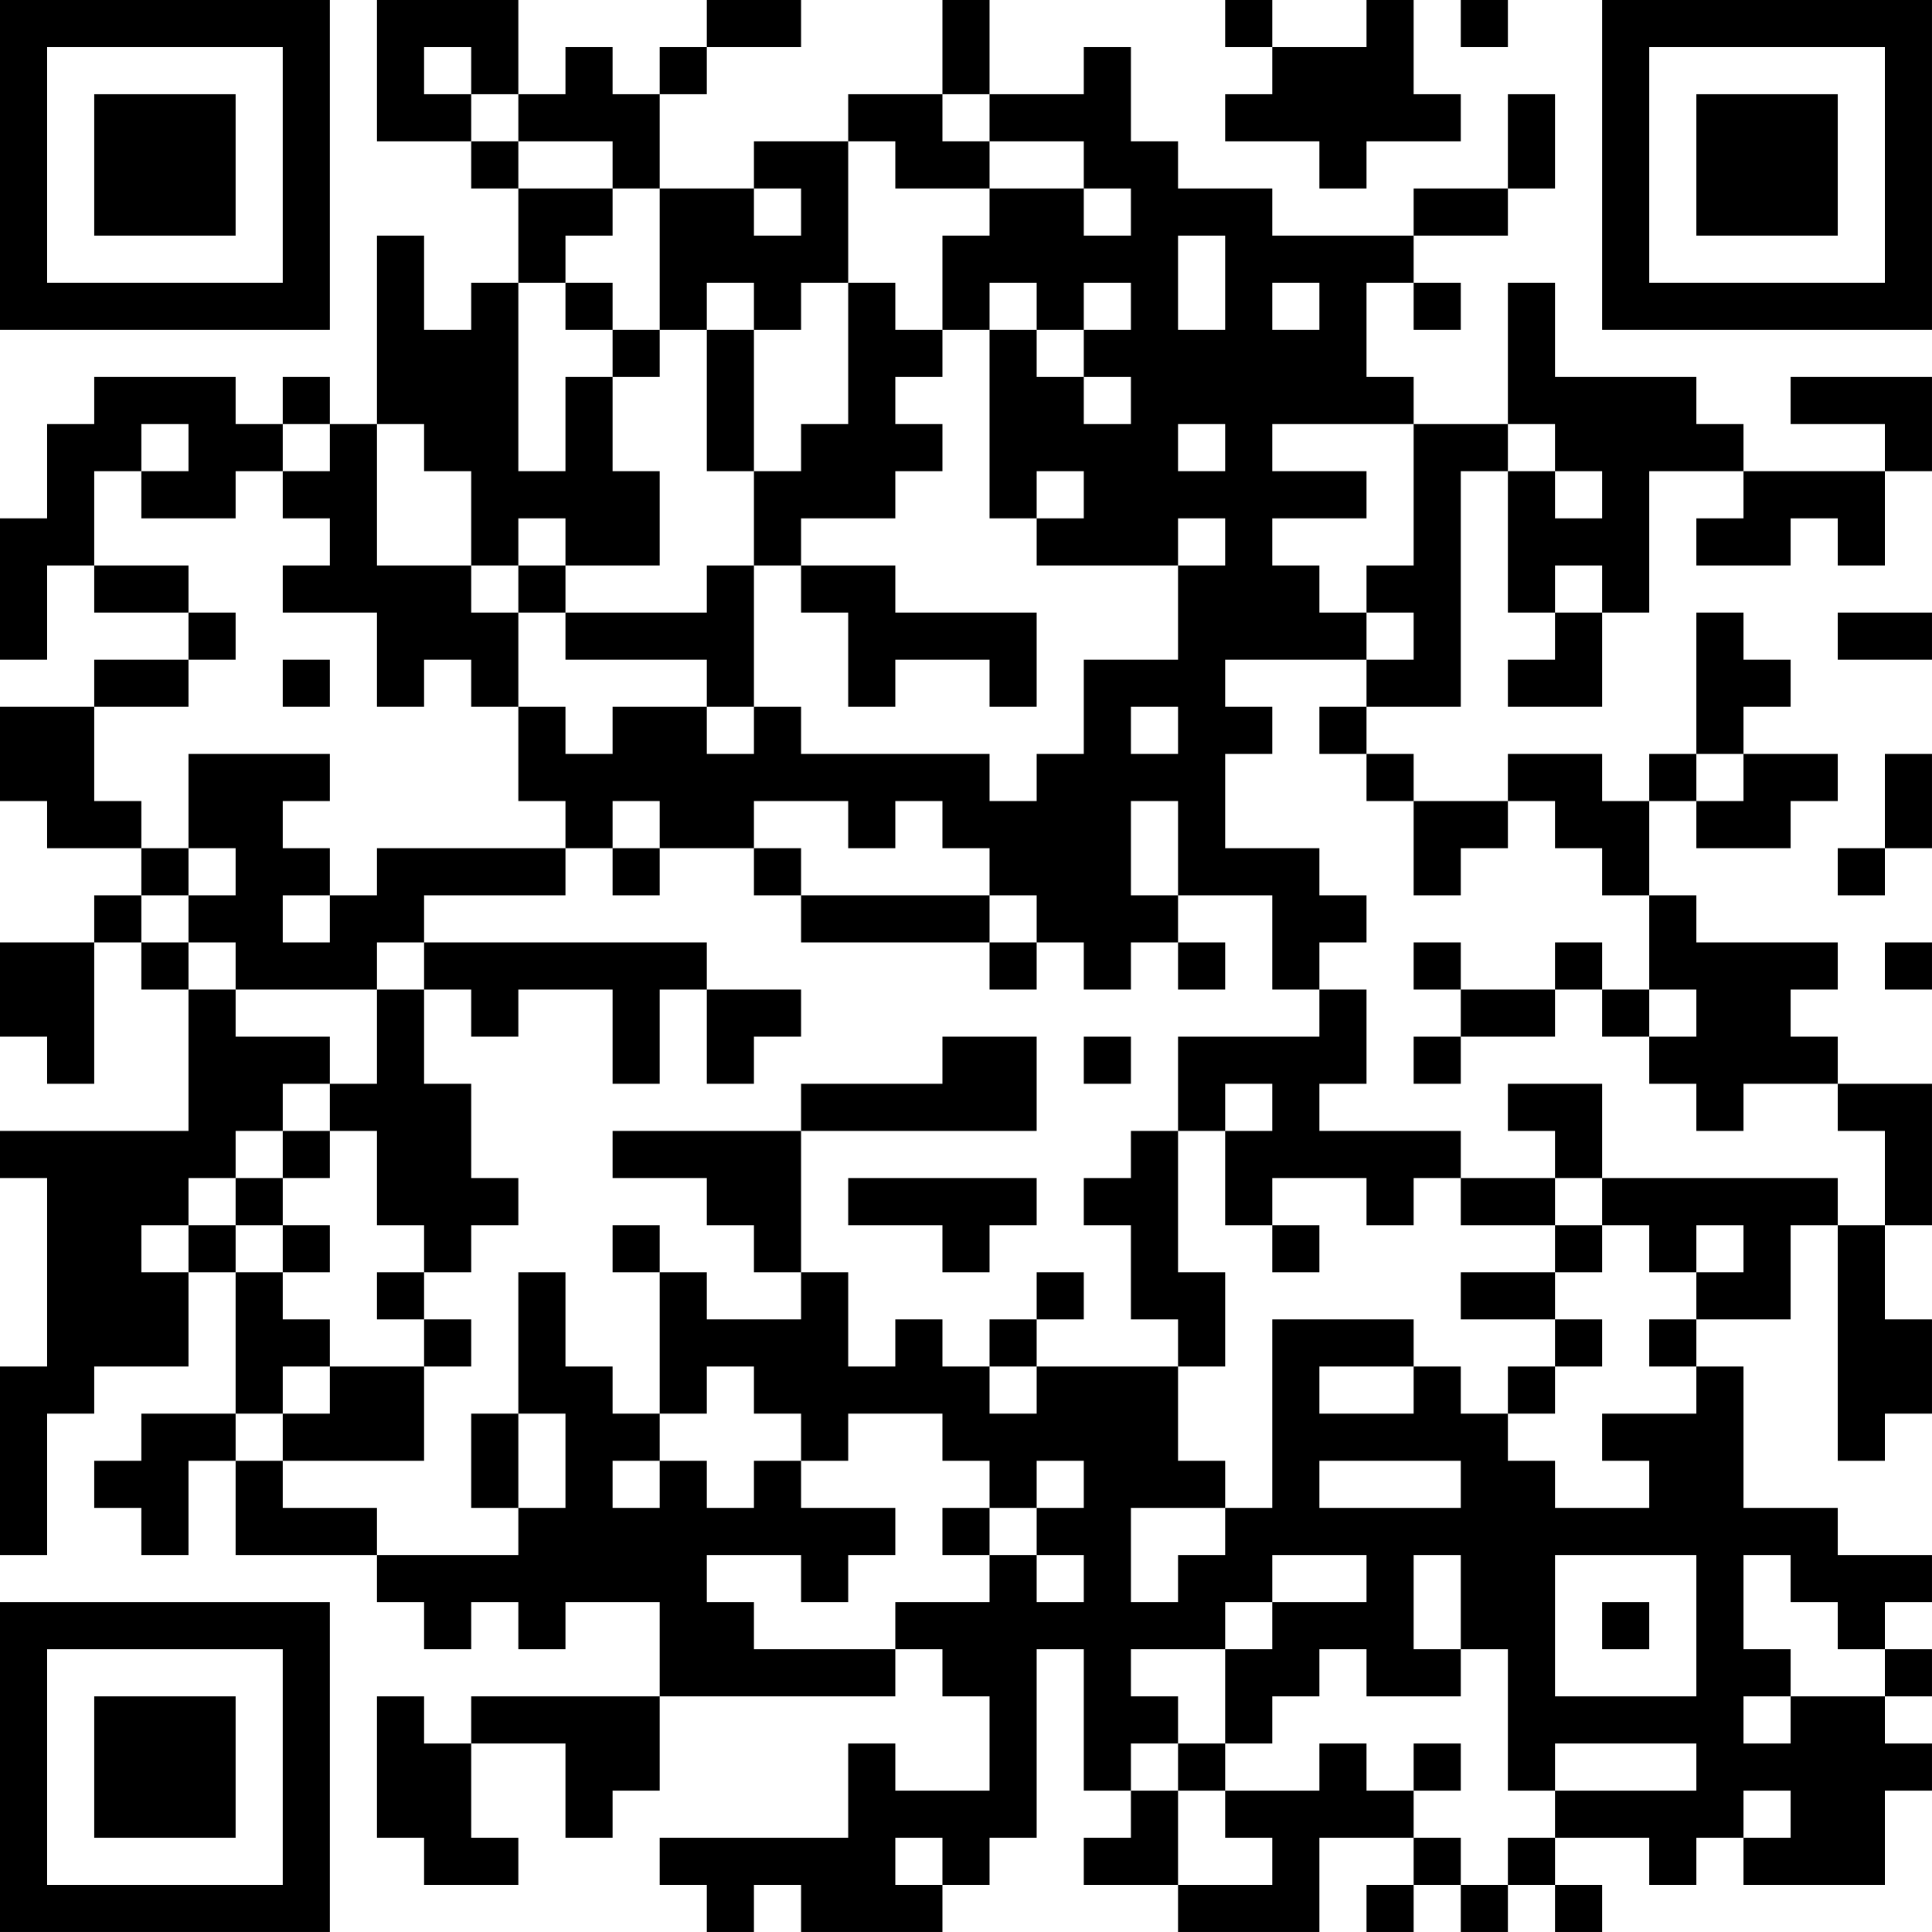 <?xml version="1.0" encoding="UTF-8"?>
<svg xmlns="http://www.w3.org/2000/svg" version="1.1" width="200" height="200" viewBox="0 0 200 200"><rect x="0" y="0" width="200" height="200" fill="#ffffff"/><g transform="scale(4.878)"><g transform="translate(0,0)"><path fill-rule="evenodd" d="M8 0L8 3L10 3L10 4L11 4L11 6L10 6L10 7L9 7L9 5L8 5L8 9L7 9L7 8L6 8L6 9L5 9L5 8L2 8L2 9L1 9L1 11L0 11L0 14L1 14L1 12L2 12L2 13L4 13L4 14L2 14L2 15L0 15L0 17L1 17L1 18L3 18L3 19L2 19L2 20L0 20L0 22L1 22L1 23L2 23L2 20L3 20L3 21L4 21L4 24L0 24L0 25L1 25L1 29L0 29L0 33L1 33L1 30L2 30L2 29L4 29L4 27L5 27L5 30L3 30L3 31L2 31L2 32L3 32L3 33L4 33L4 31L5 31L5 33L8 33L8 34L9 34L9 35L10 35L10 34L11 34L11 35L12 35L12 34L14 34L14 36L10 36L10 37L9 37L9 36L8 36L8 39L9 39L9 40L11 40L11 39L10 39L10 37L12 37L12 39L13 39L13 38L14 38L14 36L19 36L19 35L20 35L20 36L21 36L21 38L19 38L19 37L18 37L18 39L14 39L14 40L15 40L15 41L16 41L16 40L17 40L17 41L20 41L20 40L21 40L21 39L22 39L22 35L23 35L23 38L24 38L24 39L23 39L23 40L25 40L25 41L28 41L28 39L30 39L30 40L29 40L29 41L30 41L30 40L31 40L31 41L32 41L32 40L33 40L33 41L34 41L34 40L33 40L33 39L35 39L35 40L36 40L36 39L37 39L37 40L40 40L40 38L41 38L41 37L40 37L40 36L41 36L41 35L40 35L40 34L41 34L41 33L39 33L39 32L37 32L37 29L36 29L36 28L38 28L38 26L39 26L39 31L40 31L40 30L41 30L41 28L40 28L40 26L41 26L41 23L39 23L39 22L38 22L38 21L39 21L39 20L36 20L36 19L35 19L35 17L36 17L36 18L38 18L38 17L39 17L39 16L37 16L37 15L38 15L38 14L37 14L37 13L36 13L36 16L35 16L35 17L34 17L34 16L32 16L32 17L30 17L30 16L29 16L29 15L31 15L31 10L32 10L32 13L33 13L33 14L32 14L32 15L34 15L34 13L35 13L35 10L37 10L37 11L36 11L36 12L38 12L38 11L39 11L39 12L40 12L40 10L41 10L41 8L38 8L38 9L40 9L40 10L37 10L37 9L36 9L36 8L33 8L33 6L32 6L32 9L30 9L30 8L29 8L29 6L30 6L30 7L31 7L31 6L30 6L30 5L32 5L32 4L33 4L33 2L32 2L32 4L30 4L30 5L27 5L27 4L25 4L25 3L24 3L24 1L23 1L23 2L21 2L21 0L20 0L20 2L18 2L18 3L16 3L16 4L14 4L14 2L15 2L15 1L17 1L17 0L15 0L15 1L14 1L14 2L13 2L13 1L12 1L12 2L11 2L11 0ZM26 0L26 1L27 1L27 2L26 2L26 3L28 3L28 4L29 4L29 3L31 3L31 2L30 2L30 0L29 0L29 1L27 1L27 0ZM31 0L31 1L32 1L32 0ZM9 1L9 2L10 2L10 3L11 3L11 4L13 4L13 5L12 5L12 6L11 6L11 10L12 10L12 8L13 8L13 10L14 10L14 12L12 12L12 11L11 11L11 12L10 12L10 10L9 10L9 9L8 9L8 12L10 12L10 13L11 13L11 15L10 15L10 14L9 14L9 15L8 15L8 13L6 13L6 12L7 12L7 11L6 11L6 10L7 10L7 9L6 9L6 10L5 10L5 11L3 11L3 10L4 10L4 9L3 9L3 10L2 10L2 12L4 12L4 13L5 13L5 14L4 14L4 15L2 15L2 17L3 17L3 18L4 18L4 19L3 19L3 20L4 20L4 21L5 21L5 22L7 22L7 23L6 23L6 24L5 24L5 25L4 25L4 26L3 26L3 27L4 27L4 26L5 26L5 27L6 27L6 28L7 28L7 29L6 29L6 30L5 30L5 31L6 31L6 32L8 32L8 33L11 33L11 32L12 32L12 30L11 30L11 27L12 27L12 29L13 29L13 30L14 30L14 31L13 31L13 32L14 32L14 31L15 31L15 32L16 32L16 31L17 31L17 32L19 32L19 33L18 33L18 34L17 34L17 33L15 33L15 34L16 34L16 35L19 35L19 34L21 34L21 33L22 33L22 34L23 34L23 33L22 33L22 32L23 32L23 31L22 31L22 32L21 32L21 31L20 31L20 30L18 30L18 31L17 31L17 30L16 30L16 29L15 29L15 30L14 30L14 27L15 27L15 28L17 28L17 27L18 27L18 29L19 29L19 28L20 28L20 29L21 29L21 30L22 30L22 29L25 29L25 31L26 31L26 32L24 32L24 34L25 34L25 33L26 33L26 32L27 32L27 28L30 28L30 29L28 29L28 30L30 30L30 29L31 29L31 30L32 30L32 31L33 31L33 32L35 32L35 31L34 31L34 30L36 30L36 29L35 29L35 28L36 28L36 27L37 27L37 26L36 26L36 27L35 27L35 26L34 26L34 25L39 25L39 26L40 26L40 24L39 24L39 23L37 23L37 24L36 24L36 23L35 23L35 22L36 22L36 21L35 21L35 19L34 19L34 18L33 18L33 17L32 17L32 18L31 18L31 19L30 19L30 17L29 17L29 16L28 16L28 15L29 15L29 14L30 14L30 13L29 13L29 12L30 12L30 9L27 9L27 10L29 10L29 11L27 11L27 12L28 12L28 13L29 13L29 14L26 14L26 15L27 15L27 16L26 16L26 18L28 18L28 19L29 19L29 20L28 20L28 21L27 21L27 19L25 19L25 17L24 17L24 19L25 19L25 20L24 20L24 21L23 21L23 20L22 20L22 19L21 19L21 18L20 18L20 17L19 17L19 18L18 18L18 17L16 17L16 18L14 18L14 17L13 17L13 18L12 18L12 17L11 17L11 15L12 15L12 16L13 16L13 15L15 15L15 16L16 16L16 15L17 15L17 16L21 16L21 17L22 17L22 16L23 16L23 14L25 14L25 12L26 12L26 11L25 11L25 12L22 12L22 11L23 11L23 10L22 10L22 11L21 11L21 7L22 7L22 8L23 8L23 9L24 9L24 8L23 8L23 7L24 7L24 6L23 6L23 7L22 7L22 6L21 6L21 7L20 7L20 5L21 5L21 4L23 4L23 5L24 5L24 4L23 4L23 3L21 3L21 2L20 2L20 3L21 3L21 4L19 4L19 3L18 3L18 6L17 6L17 7L16 7L16 6L15 6L15 7L14 7L14 4L13 4L13 3L11 3L11 2L10 2L10 1ZM16 4L16 5L17 5L17 4ZM25 5L25 7L26 7L26 5ZM12 6L12 7L13 7L13 8L14 8L14 7L13 7L13 6ZM18 6L18 9L17 9L17 10L16 10L16 7L15 7L15 10L16 10L16 12L15 12L15 13L12 13L12 12L11 12L11 13L12 13L12 14L15 14L15 15L16 15L16 12L17 12L17 13L18 13L18 15L19 15L19 14L21 14L21 15L22 15L22 13L19 13L19 12L17 12L17 11L19 11L19 10L20 10L20 9L19 9L19 8L20 8L20 7L19 7L19 6ZM27 6L27 7L28 7L28 6ZM25 9L25 10L26 10L26 9ZM32 9L32 10L33 10L33 11L34 11L34 10L33 10L33 9ZM33 12L33 13L34 13L34 12ZM39 13L39 14L41 14L41 13ZM6 14L6 15L7 15L7 14ZM24 15L24 16L25 16L25 15ZM4 16L4 18L5 18L5 19L4 19L4 20L5 20L5 21L8 21L8 23L7 23L7 24L6 24L6 25L5 25L5 26L6 26L6 27L7 27L7 26L6 26L6 25L7 25L7 24L8 24L8 26L9 26L9 27L8 27L8 28L9 28L9 29L7 29L7 30L6 30L6 31L9 31L9 29L10 29L10 28L9 28L9 27L10 27L10 26L11 26L11 25L10 25L10 23L9 23L9 21L10 21L10 22L11 22L11 21L13 21L13 23L14 23L14 21L15 21L15 23L16 23L16 22L17 22L17 21L15 21L15 20L9 20L9 19L12 19L12 18L8 18L8 19L7 19L7 18L6 18L6 17L7 17L7 16ZM36 16L36 17L37 17L37 16ZM40 16L40 18L39 18L39 19L40 19L40 18L41 18L41 16ZM13 18L13 19L14 19L14 18ZM16 18L16 19L17 19L17 20L21 20L21 21L22 21L22 20L21 20L21 19L17 19L17 18ZM6 19L6 20L7 20L7 19ZM8 20L8 21L9 21L9 20ZM25 20L25 21L26 21L26 20ZM30 20L30 21L31 21L31 22L30 22L30 23L31 23L31 22L33 22L33 21L34 21L34 22L35 22L35 21L34 21L34 20L33 20L33 21L31 21L31 20ZM40 20L40 21L41 21L41 20ZM28 21L28 22L25 22L25 24L24 24L24 25L23 25L23 26L24 26L24 28L25 28L25 29L26 29L26 27L25 27L25 24L26 24L26 26L27 26L27 27L28 27L28 26L27 26L27 25L29 25L29 26L30 26L30 25L31 25L31 26L33 26L33 27L31 27L31 28L33 28L33 29L32 29L32 30L33 30L33 29L34 29L34 28L33 28L33 27L34 27L34 26L33 26L33 25L34 25L34 23L32 23L32 24L33 24L33 25L31 25L31 24L28 24L28 23L29 23L29 21ZM20 22L20 23L17 23L17 24L13 24L13 25L15 25L15 26L16 26L16 27L17 27L17 24L22 24L22 22ZM23 22L23 23L24 23L24 22ZM26 23L26 24L27 24L27 23ZM18 25L18 26L20 26L20 27L21 27L21 26L22 26L22 25ZM13 26L13 27L14 27L14 26ZM22 27L22 28L21 28L21 29L22 29L22 28L23 28L23 27ZM10 30L10 32L11 32L11 30ZM28 31L28 32L31 32L31 31ZM20 32L20 33L21 33L21 32ZM27 33L27 34L26 34L26 35L24 35L24 36L25 36L25 37L24 37L24 38L25 38L25 40L27 40L27 39L26 39L26 38L28 38L28 37L29 37L29 38L30 38L30 39L31 39L31 40L32 40L32 39L33 39L33 38L36 38L36 37L33 37L33 38L32 38L32 35L31 35L31 33L30 33L30 35L31 35L31 36L29 36L29 35L28 35L28 36L27 36L27 37L26 37L26 35L27 35L27 34L29 34L29 33ZM33 33L33 36L36 36L36 33ZM37 33L37 35L38 35L38 36L37 36L37 37L38 37L38 36L40 36L40 35L39 35L39 34L38 34L38 33ZM34 34L34 35L35 35L35 34ZM25 37L25 38L26 38L26 37ZM30 37L30 38L31 38L31 37ZM37 38L37 39L38 39L38 38ZM19 39L19 40L20 40L20 39ZM0 0L0 7L7 7L7 0ZM1 1L1 6L6 6L6 1ZM2 2L2 5L5 5L5 2ZM34 0L34 7L41 7L41 0ZM35 1L35 6L40 6L40 1ZM36 2L36 5L39 5L39 2ZM0 34L0 41L7 41L7 34ZM1 35L1 40L6 40L6 35ZM2 36L2 39L5 39L5 36Z" fill="#000000"/></g></g></svg>
